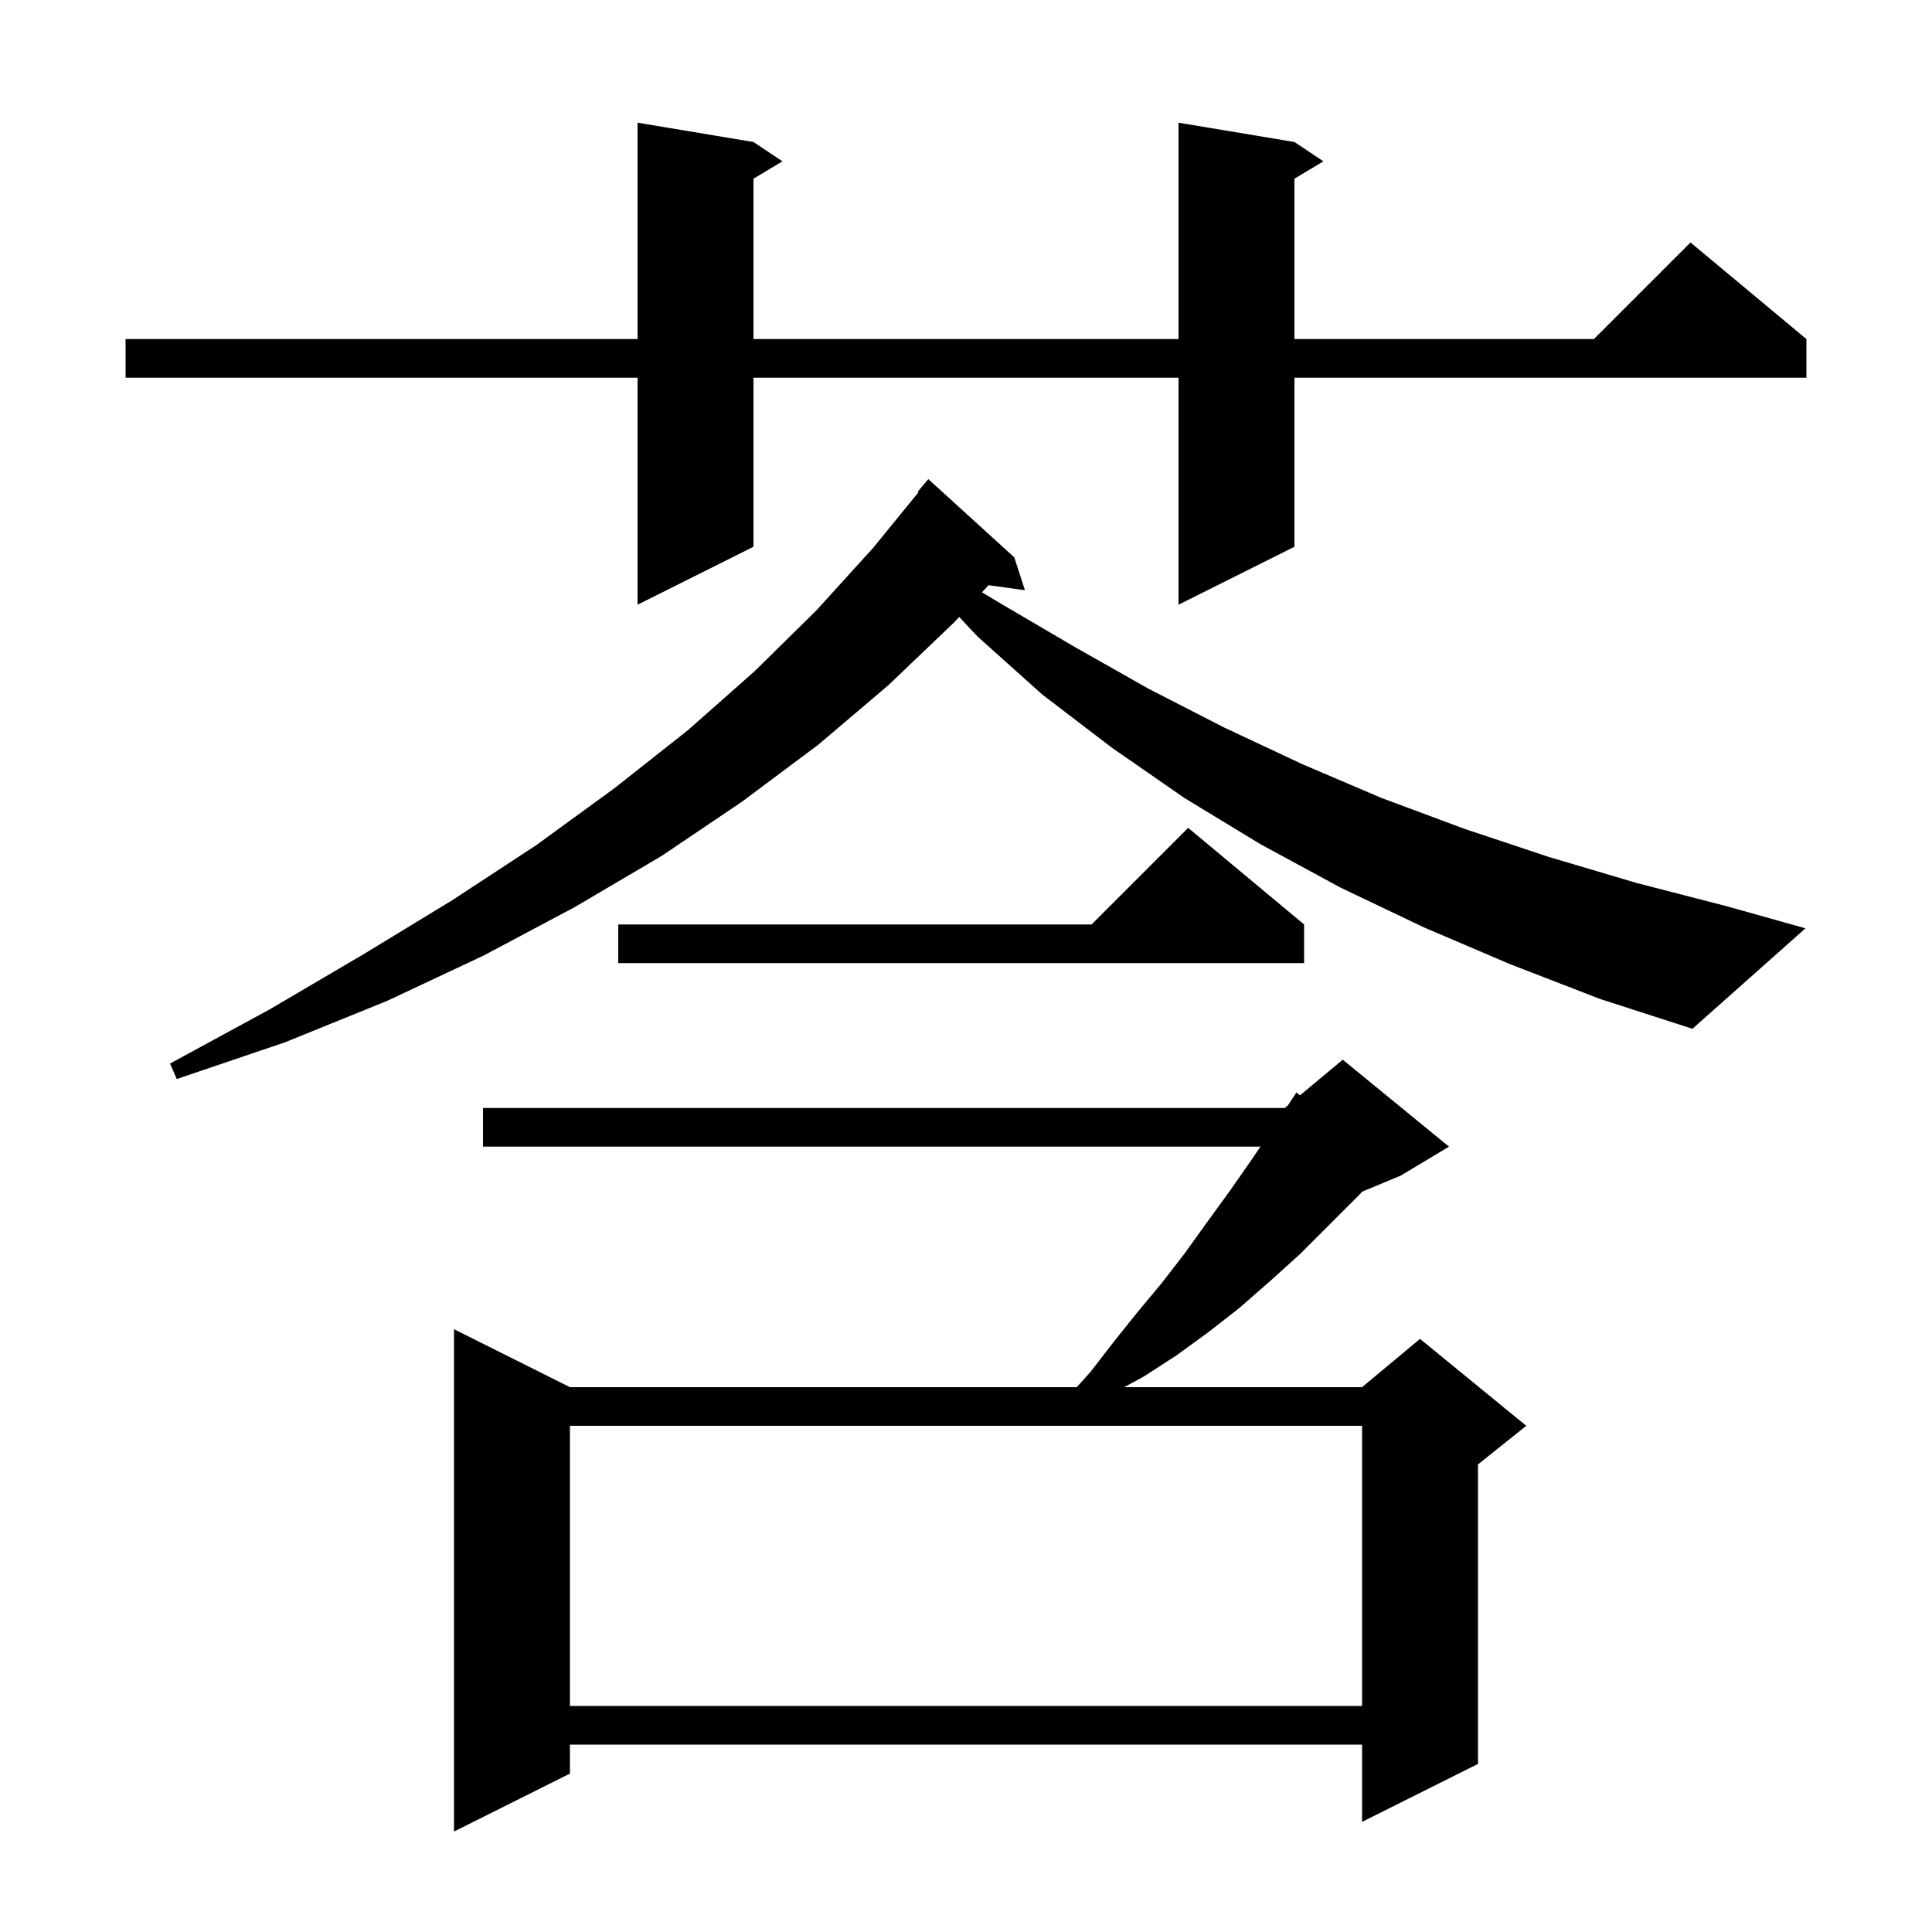 <svg xmlns="http://www.w3.org/2000/svg" xmlns:xlink="http://www.w3.org/1999/xlink" version="1.1" baseProfile="full" viewBox="0 0 200 200" width="200" height="200">
<g fill="black">
<path d="M 150.0 118.7 L 145.0 121.7 L 141.008 123.363 L 140.8 123.6 L 134.6 129.8 L 131.5 132.6 L 128.3 135.4 L 125.1 137.9 L 121.8 140.3 L 118.4 142.5 L 116.374 143.6 L 141.0 143.6 L 147.0 138.6 L 158.0 147.6 L 153.0 151.6 L 153.0 182.6 L 141.0 188.6 L 141.0 180.6 L 59.0 180.6 L 59.0 183.6 L 47.0 189.6 L 47.0 137.6 L 59.0 143.6 L 111.471 143.6 L 112.9 142.0 L 115.3 138.9 L 117.7 135.9 L 120.2 132.9 L 122.6 129.8 L 124.9 126.6 L 127.3 123.3 L 129.6 120.0 L 130.479 118.7 L 50.0 118.7 L 50.0 114.7 L 133.0 114.7 L 133.328 114.426 L 134.2 113.1 L 134.577 113.386 L 139.0 109.7 Z M 59.0 147.6 L 59.0 176.6 L 141.0 176.6 L 141.0 147.6 Z M 156.3 99.8 L 147.4 96.0 L 138.8 91.9 L 130.5 87.4 L 122.6 82.6 L 115.1 77.4 L 107.9 71.9 L 101.2 65.9 L 99.293 63.868 L 98.8 64.4 L 92.0 70.9 L 84.7 77.1 L 76.8 83.0 L 68.5 88.6 L 59.5 93.9 L 50.1 98.9 L 40.1 103.6 L 29.5 107.9 L 18.3 111.7 L 17.6 110.1 L 27.9 104.5 L 37.6 98.8 L 46.8 93.2 L 55.5 87.5 L 63.6 81.6 L 71.2 75.6 L 78.1 69.5 L 84.5 63.2 L 90.4 56.7 L 95.083 50.957 L 95.0 50.9 L 96.1 49.6 L 105.0 57.7 L 106.1 61.1 L 102.334 60.581 L 101.656 61.314 L 103.8 62.6 L 111.3 67.0 L 118.9 71.3 L 126.7 75.3 L 134.8 79.1 L 143.0 82.6 L 151.6 85.8 L 160.3 88.7 L 169.4 91.4 L 178.7 93.8 L 186.9 96.1 L 175.2 106.5 L 165.6 103.4 Z M 135.0 95.7 L 135.0 99.7 L 64.0 99.7 L 64.0 95.7 L 113.0 95.7 L 123.0 85.7 Z M 134.0 14.7 L 137.0 16.7 L 134.0 18.5 L 134.0 35.1 L 165.0 35.1 L 175.0 25.1 L 187.0 35.1 L 187.0 39.1 L 134.0 39.1 L 134.0 56.6 L 122.0 62.6 L 122.0 39.1 L 78.0 39.1 L 78.0 56.6 L 66.0 62.6 L 66.0 39.1 L 13.0 39.1 L 13.0 35.1 L 66.0 35.1 L 66.0 12.7 L 78.0 14.7 L 81.0 16.7 L 78.0 18.5 L 78.0 35.1 L 122.0 35.1 L 122.0 12.7 Z " />
</g>
</svg>
